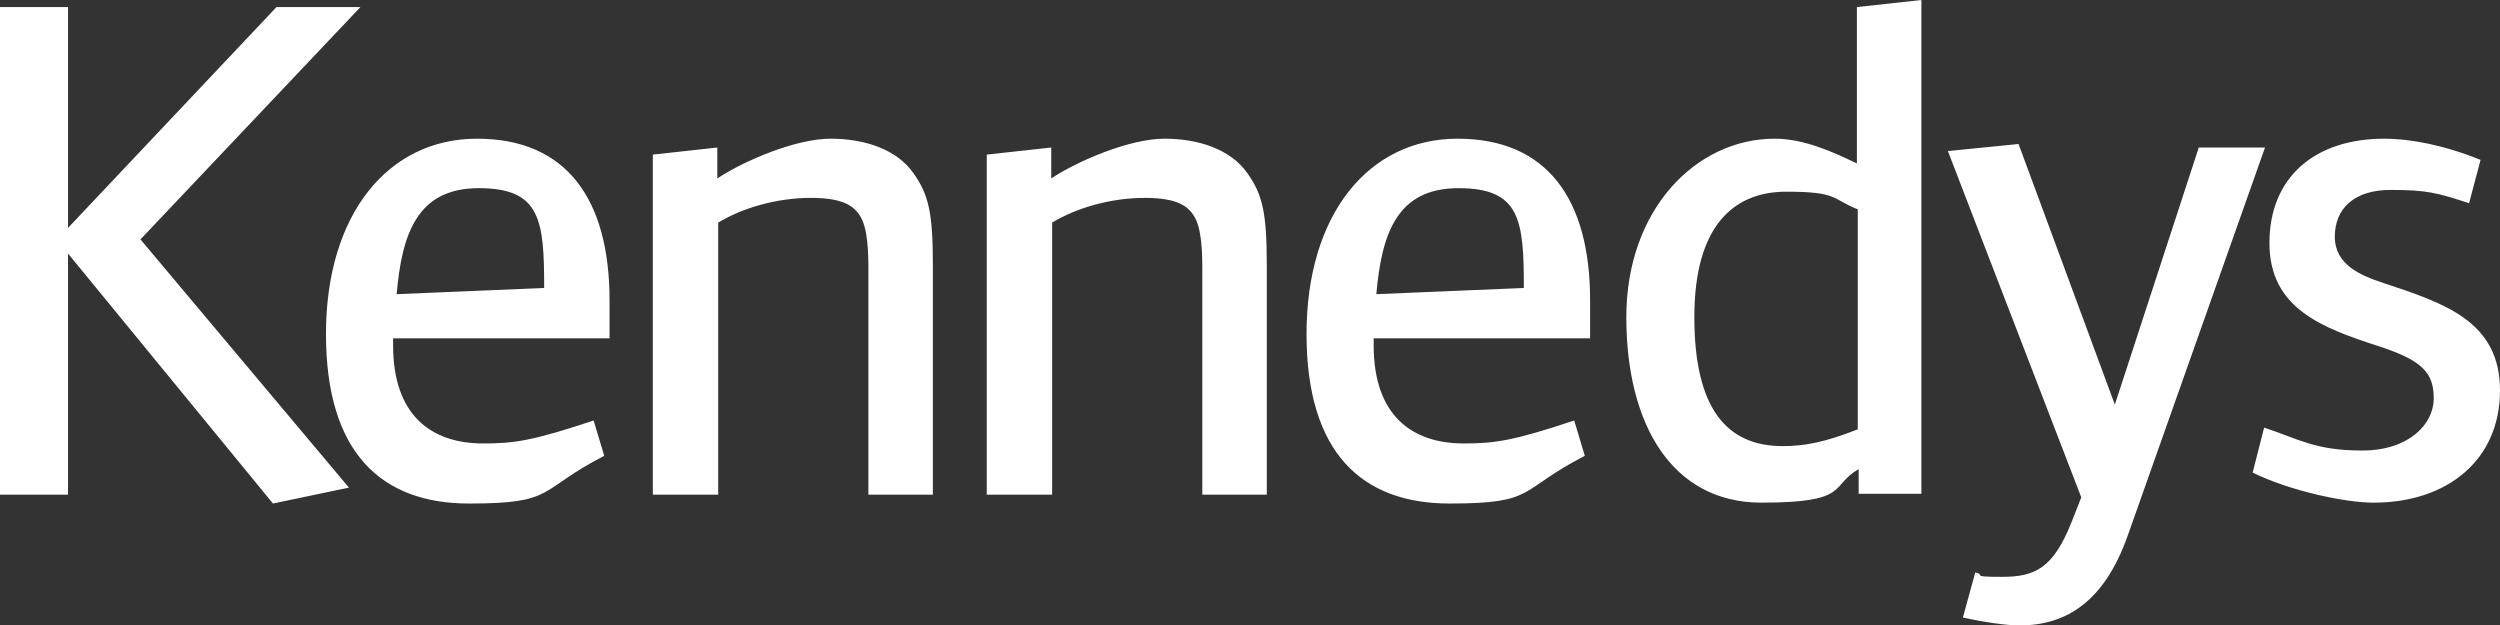 <?xml version="1.0" encoding="UTF-8"?>
<svg id="Layer_1" xmlns="http://www.w3.org/2000/svg" version="1.1" viewBox="0 0 283 70.8">
  <rect x="0" y="0" width="283" height="70.8" fill="#333333" stroke="none"/>
  <!-- Generator: Adobe Illustrator 29.0.0, SVG Export Plug-In . SVG Version: 2.1.0 Build 186)  -->
  <defs>
    <style>
      .st0 {
        fill: #fff;
        fill-rule: evenodd;
      }
    </style>
  </defs>
  <path class="st0" d="M283,44.2c0-7.9-6.4-9.9-13.3-12.2-2.4-.8-5.4-2-5.4-5.2s2.2-5.3,6.3-5.3,5.2.3,8.9,1.5l1.3-4.9c-4.2-1.7-8-2.4-10.9-2.4-7.9,0-13,4.4-13,11.8s5.9,9.6,12.4,11.7c4.9,1.6,6.2,3,6.2,5.9s-2.8,5.9-8.1,5.9-7.2-1.3-11.1-2.6l-1.3,5.1c4.3,2.1,10.5,3.4,13.7,3.4,8.3,0,14.3-4.8,14.3-12.7ZM256.2,16.7h-7.3l-9.5,29.1-10.9-29.5-8,.8,15.1,39.2-1.1,2.8c-2.1,5.3-4.2,6.2-7.9,6.2s-1.7-.2-3-.5l-1.4,5.1c2.2.5,4.9.9,6.4.9,5.4,0,9.6-2.8,12.2-10l15.6-44.1ZM217.5,56V0l-7.3.8v17.7c-2.7-1.3-6-2.8-9.3-2.8-8.9,0-16.8,8-16.8,20.2s5.2,21,15.3,21,7.7-1.9,11-3.8v2.8h7.1ZM210.3,48.6c-3.8,1.5-6.1,1.9-8.5,1.9-6.3,0-10-4.2-10-14.6s4.5-14.2,10.4-14.2,5.1.8,8.1,2v24.8ZM180,38.3v-4.3c0-11.5-4.9-18.3-15-18.3s-17.1,8.6-17.1,22.1,6.3,19.2,16.2,19.2,7.7-1.5,15.3-5.4l-1.2-4c-6.9,2.3-9,2.6-12.5,2.6-5.9,0-10.2-3.2-10.2-11.1v-.8h24.4ZM172.5,32.6l-16.7.7c.6-6.8,2.3-12,9.3-12s7.4,3.6,7.4,11.3ZM143.4,56v-26c0-6-.5-8-2.2-10.4-1.9-2.7-5.5-3.9-9.4-3.9s-9.8,2.5-12.8,4.5v-3.5l-7.3.8v38.5h7.4v-30.8c2.8-1.7,6.7-2.8,10.5-2.8s5.1,1,5.8,2.5c.8,1.8.7,5,.7,7v24.1h7.4ZM105.6,56v-26c0-6-.5-8-2.2-10.4-1.9-2.7-5.5-3.9-9.4-3.9s-9.8,2.5-12.8,4.5v-3.5l-7.3.8v38.5h7.4v-30.8c2.8-1.7,6.7-2.8,10.5-2.8s5.1,1,5.8,2.5c.8,1.8.7,5,.7,7v24.1h7.4ZM69,38.3v-4.3c0-11.5-4.9-18.3-15-18.3s-17.1,8.6-17.1,22.1,6.3,19.2,16.2,19.2,7.7-1.5,15.3-5.4l-1.2-4c-6.9,2.3-9,2.6-12.5,2.6-5.9,0-10.2-3.2-10.2-11.1v-.8h24.4ZM61.6,32.6l-16.7.7c.6-6.8,2.3-12,9.3-12s7.4,3.6,7.4,11.3ZM39.5,55.2L15.9,27.1,40.8.8h-9.5L7.7,25.8V.8H0v55.2h7.7v-27.3l23.2,28.3,8.6-1.8Z"/>
</svg>